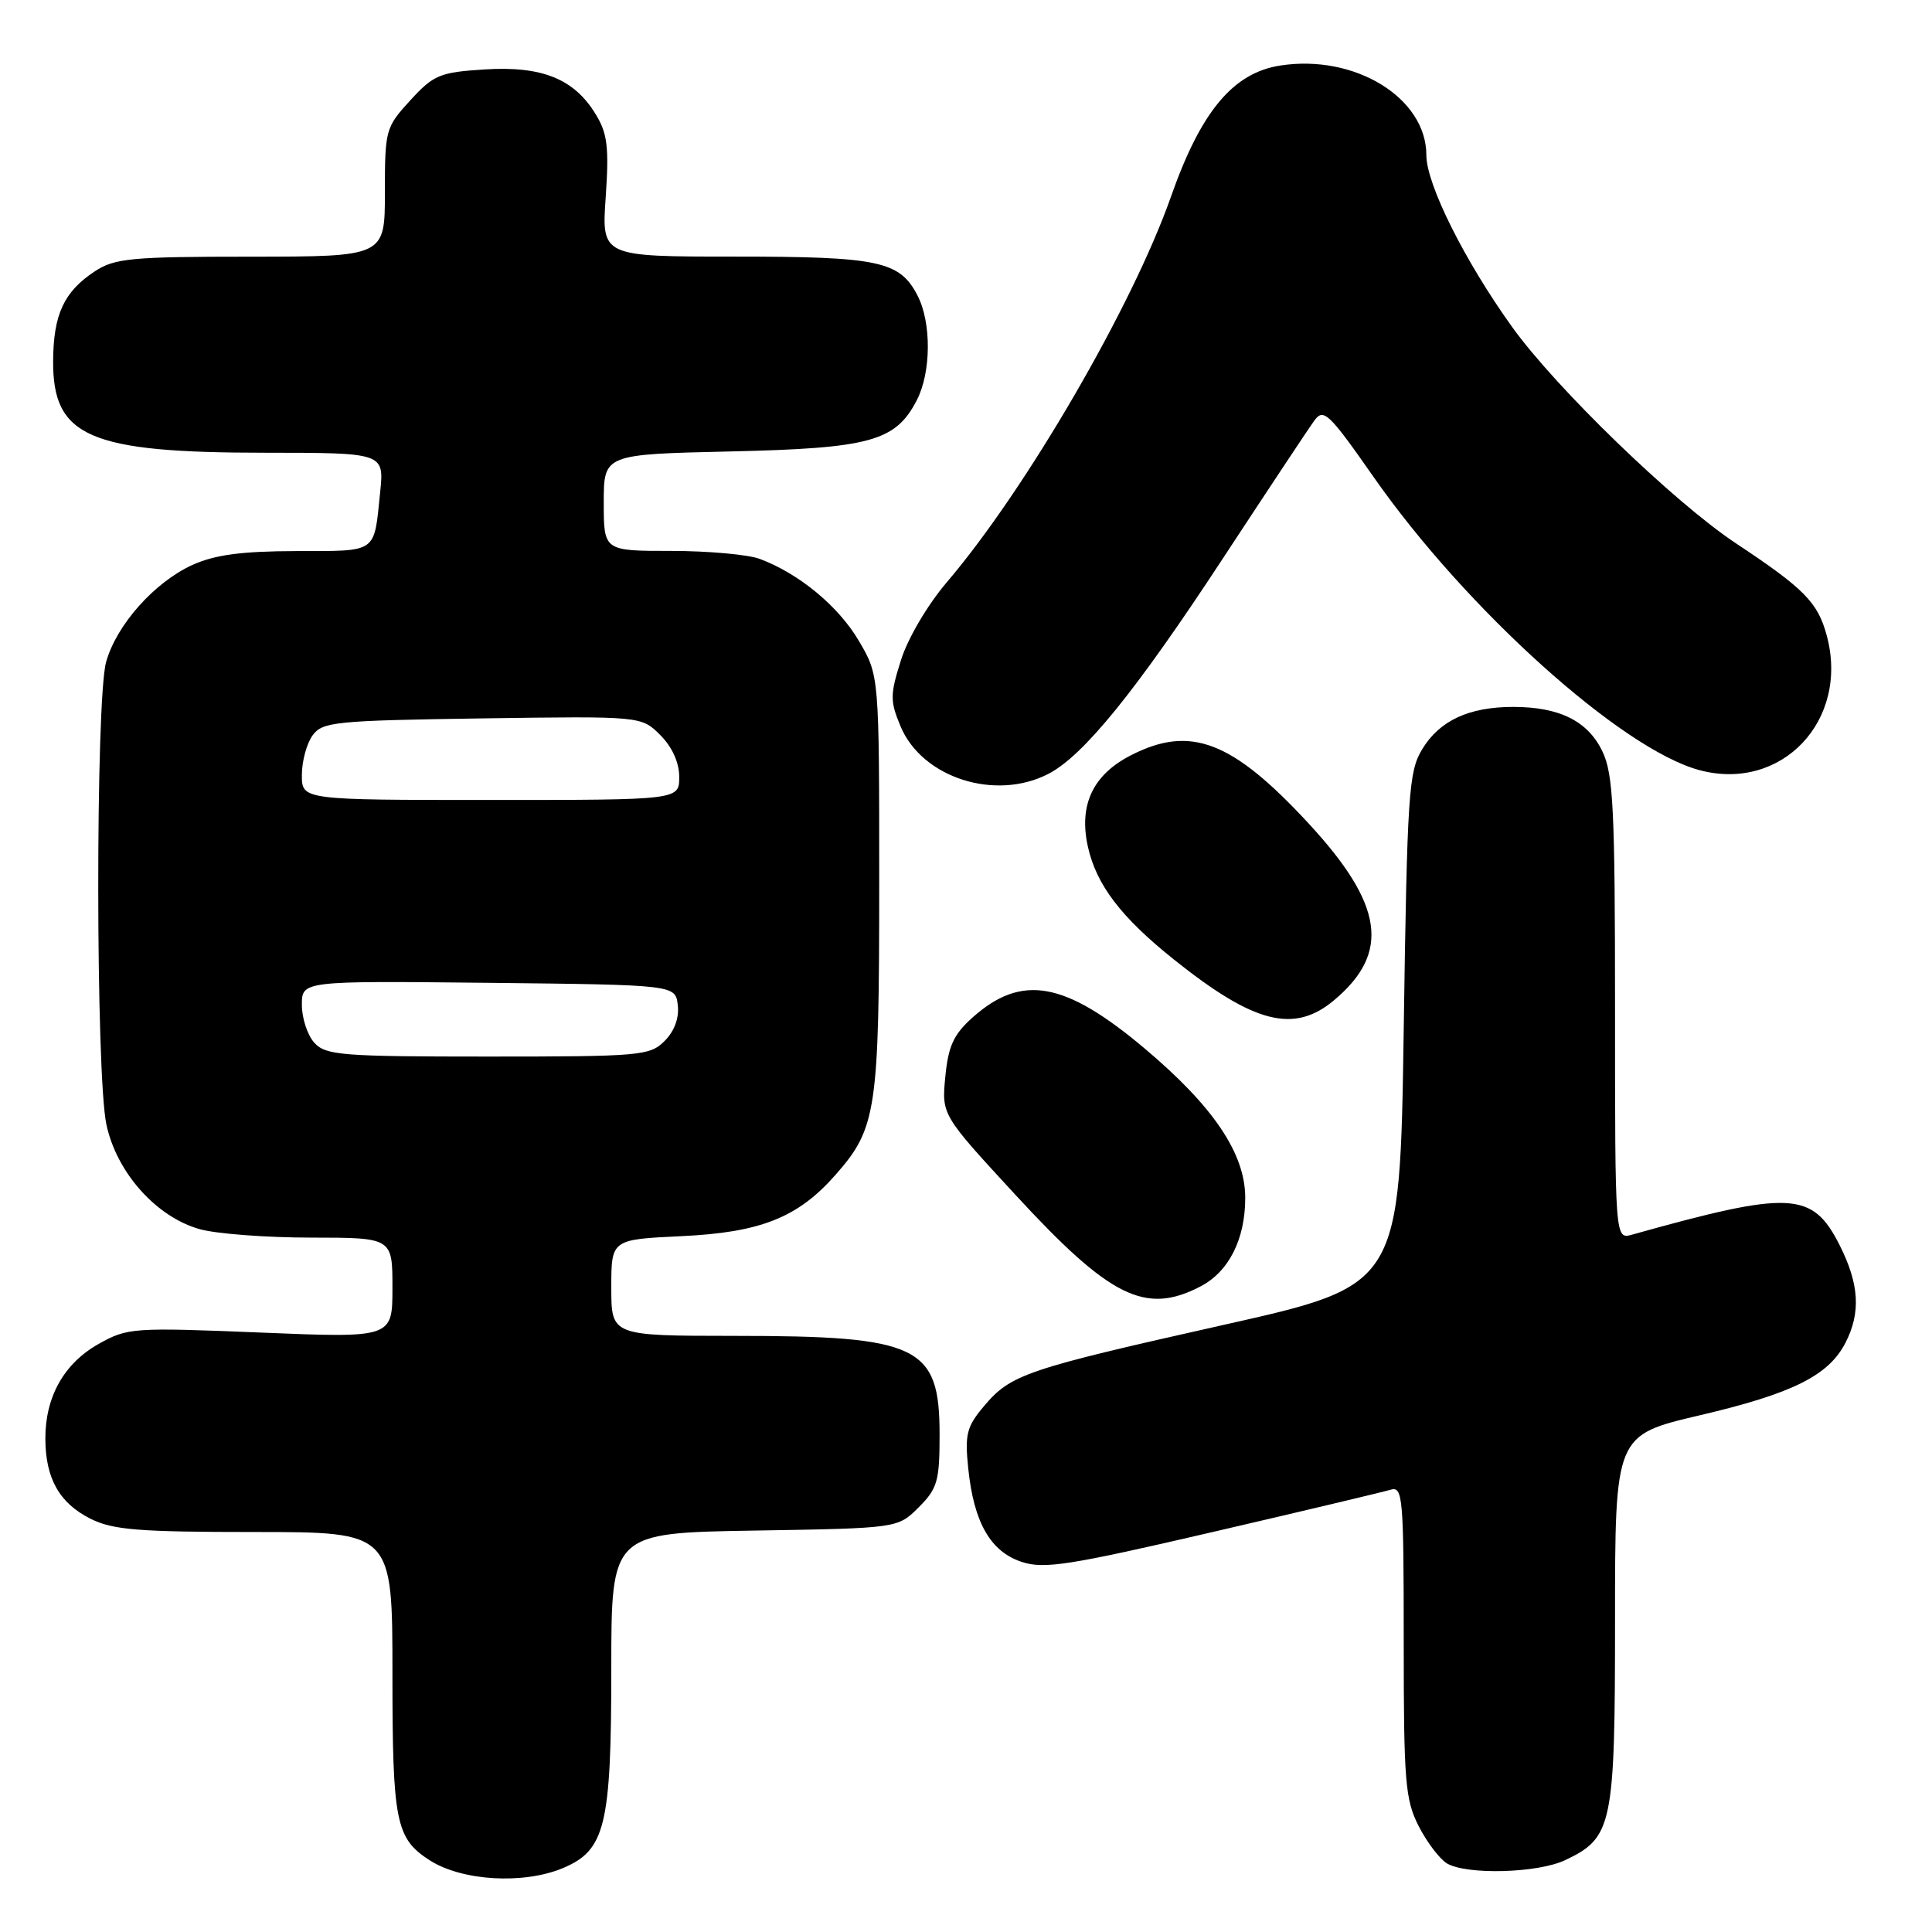 <?xml version="1.0" encoding="UTF-8" standalone="no"?>
<!DOCTYPE svg PUBLIC "-//W3C//DTD SVG 1.1//EN" "http://www.w3.org/Graphics/SVG/1.1/DTD/svg11.dtd" >
<svg xmlns="http://www.w3.org/2000/svg" xmlns:xlink="http://www.w3.org/1999/xlink" version="1.1" viewBox="0 0 256 256">
 <g >
 <path fill="currentColor"
d=" M 74.57 247.54 C 80.21 245.18 81.00 241.93 81.00 221.09 C 81.00 203.12 81.00 203.12 99.98 202.81 C 118.96 202.50 118.96 202.50 121.73 199.73 C 124.22 197.24 124.50 196.26 124.50 190.08 C 124.50 178.33 121.76 177.01 97.25 177.01 C 81.00 177.00 81.00 177.00 81.00 170.62 C 81.00 164.24 81.00 164.24 90.25 163.80 C 100.79 163.31 105.74 161.34 110.74 155.64 C 116.15 149.49 116.50 147.12 116.50 117.00 C 116.50 89.50 116.50 89.50 113.81 84.93 C 111.11 80.33 105.89 76.01 100.68 74.06 C 99.14 73.48 93.85 73.00 88.93 73.00 C 80.00 73.00 80.00 73.00 80.00 66.60 C 80.00 60.20 80.00 60.20 96.75 59.82 C 115.30 59.40 118.67 58.48 121.48 53.03 C 123.39 49.34 123.44 42.74 121.57 39.15 C 119.22 34.59 116.45 34.00 97.31 34.00 C 79.71 34.00 79.71 34.00 80.26 26.10 C 80.71 19.52 80.49 17.68 78.94 15.15 C 76.08 10.44 71.81 8.72 64.22 9.20 C 58.27 9.58 57.47 9.91 54.37 13.29 C 51.09 16.87 51.00 17.21 51.00 25.49 C 51.00 34.00 51.00 34.00 33.25 34.01 C 17.39 34.01 15.19 34.22 12.57 35.95 C 8.48 38.64 7.08 41.65 7.04 47.80 C 6.97 57.89 11.80 59.99 35.20 59.99 C 50.91 60.00 50.91 60.00 50.37 65.25 C 49.53 73.41 50.12 73.00 39.28 73.02 C 31.99 73.04 28.48 73.51 25.49 74.86 C 20.45 77.16 15.43 82.81 14.06 87.72 C 12.65 92.81 12.68 142.39 14.10 149.01 C 15.46 155.39 20.74 161.29 26.50 162.88 C 28.70 163.49 35.34 163.99 41.25 163.99 C 52.00 164.00 52.00 164.00 52.00 170.64 C 52.00 177.29 52.00 177.29 34.51 176.57 C 17.59 175.88 16.90 175.93 13.05 178.09 C 8.48 180.66 5.99 185.10 6.01 190.65 C 6.03 195.92 7.88 199.18 12.01 201.25 C 14.95 202.72 18.37 203.00 33.75 203.00 C 52.00 203.00 52.00 203.00 52.00 221.78 C 52.00 241.43 52.44 243.61 56.94 246.50 C 61.22 249.24 69.34 249.72 74.57 247.54 Z  M 207.39 246.48 C 213.67 243.50 214.00 241.93 214.00 214.68 C 214.00 190.17 214.00 190.17 225.20 187.54 C 237.51 184.66 242.28 182.28 244.52 177.95 C 246.59 173.95 246.37 170.15 243.75 164.97 C 240.15 157.86 237.30 157.71 216.25 163.60 C 214.00 164.23 214.00 164.23 214.00 133.65 C 214.00 107.23 213.77 102.59 212.34 99.59 C 210.42 95.55 206.65 93.67 200.50 93.67 C 194.64 93.67 190.74 95.48 188.44 99.29 C 186.65 102.25 186.46 105.13 186.00 136.41 C 185.50 170.31 185.50 170.31 162.29 175.52 C 135.86 181.45 133.93 182.10 130.36 186.35 C 128.08 189.05 127.83 190.07 128.30 194.60 C 129.04 201.75 131.24 205.59 135.38 206.96 C 138.34 207.94 141.66 207.42 160.64 203.01 C 172.67 200.22 183.29 197.69 184.25 197.40 C 185.88 196.90 186.00 198.31 186.00 217.47 C 186.00 236.08 186.19 238.46 187.99 241.99 C 189.09 244.13 190.78 246.35 191.74 246.92 C 194.39 248.46 203.78 248.20 207.39 246.48 Z  M 159.03 170.48 C 162.82 168.53 165.00 164.22 165.00 158.72 C 165.00 152.85 160.79 146.60 151.65 138.91 C 141.10 130.03 135.38 129.01 128.86 134.83 C 126.36 137.07 125.65 138.61 125.26 142.67 C 124.77 147.72 124.77 147.72 134.53 158.30 C 147.08 171.92 151.76 174.25 159.03 170.48 Z  M 176.79 132.52 C 184.27 126.23 183.34 119.85 173.35 109.06 C 163.27 98.17 157.74 96.05 149.89 100.06 C 144.80 102.65 142.91 106.67 144.16 112.23 C 145.29 117.27 148.56 121.55 155.51 127.11 C 166.18 135.65 171.48 136.99 176.79 132.52 Z  M 138.92 102.54 C 143.58 100.13 150.52 91.56 161.99 74.07 C 167.97 64.96 173.45 56.69 174.18 55.70 C 175.38 54.06 176.10 54.75 182.00 63.19 C 194.24 80.71 214.86 99.27 225.16 102.04 C 236.07 104.98 245.09 95.46 242.05 84.20 C 240.87 79.82 239.07 77.99 230.00 71.98 C 221.82 66.55 206.19 51.44 200.36 43.32 C 194.06 34.54 189.00 24.41 189.00 20.56 C 189.00 12.95 179.49 7.13 169.60 8.69 C 163.38 9.67 159.12 14.78 155.17 26.03 C 150.06 40.58 135.92 64.90 125.44 77.17 C 122.90 80.16 120.28 84.59 119.38 87.48 C 117.93 92.06 117.93 92.89 119.33 96.25 C 122.18 103.06 131.88 106.18 138.92 102.54 Z  M 41.65 138.17 C 40.74 137.17 40.00 134.91 40.00 133.15 C 40.00 129.97 40.00 129.97 64.75 130.23 C 89.50 130.50 89.50 130.50 89.81 133.19 C 90.01 134.89 89.36 136.64 88.06 137.94 C 86.11 139.89 84.88 140.00 64.65 140.00 C 45.25 140.00 43.16 139.83 41.65 138.17 Z  M 40.00 102.69 C 40.00 100.87 40.64 98.51 41.42 97.44 C 42.73 95.64 44.40 95.48 63.91 95.19 C 84.98 94.89 84.98 94.89 87.49 97.40 C 89.07 98.98 90.00 101.04 90.00 102.95 C 90.00 106.00 90.00 106.00 65.00 106.00 C 40.00 106.00 40.00 106.00 40.00 102.69 Z "/>
</g>
</svg>
